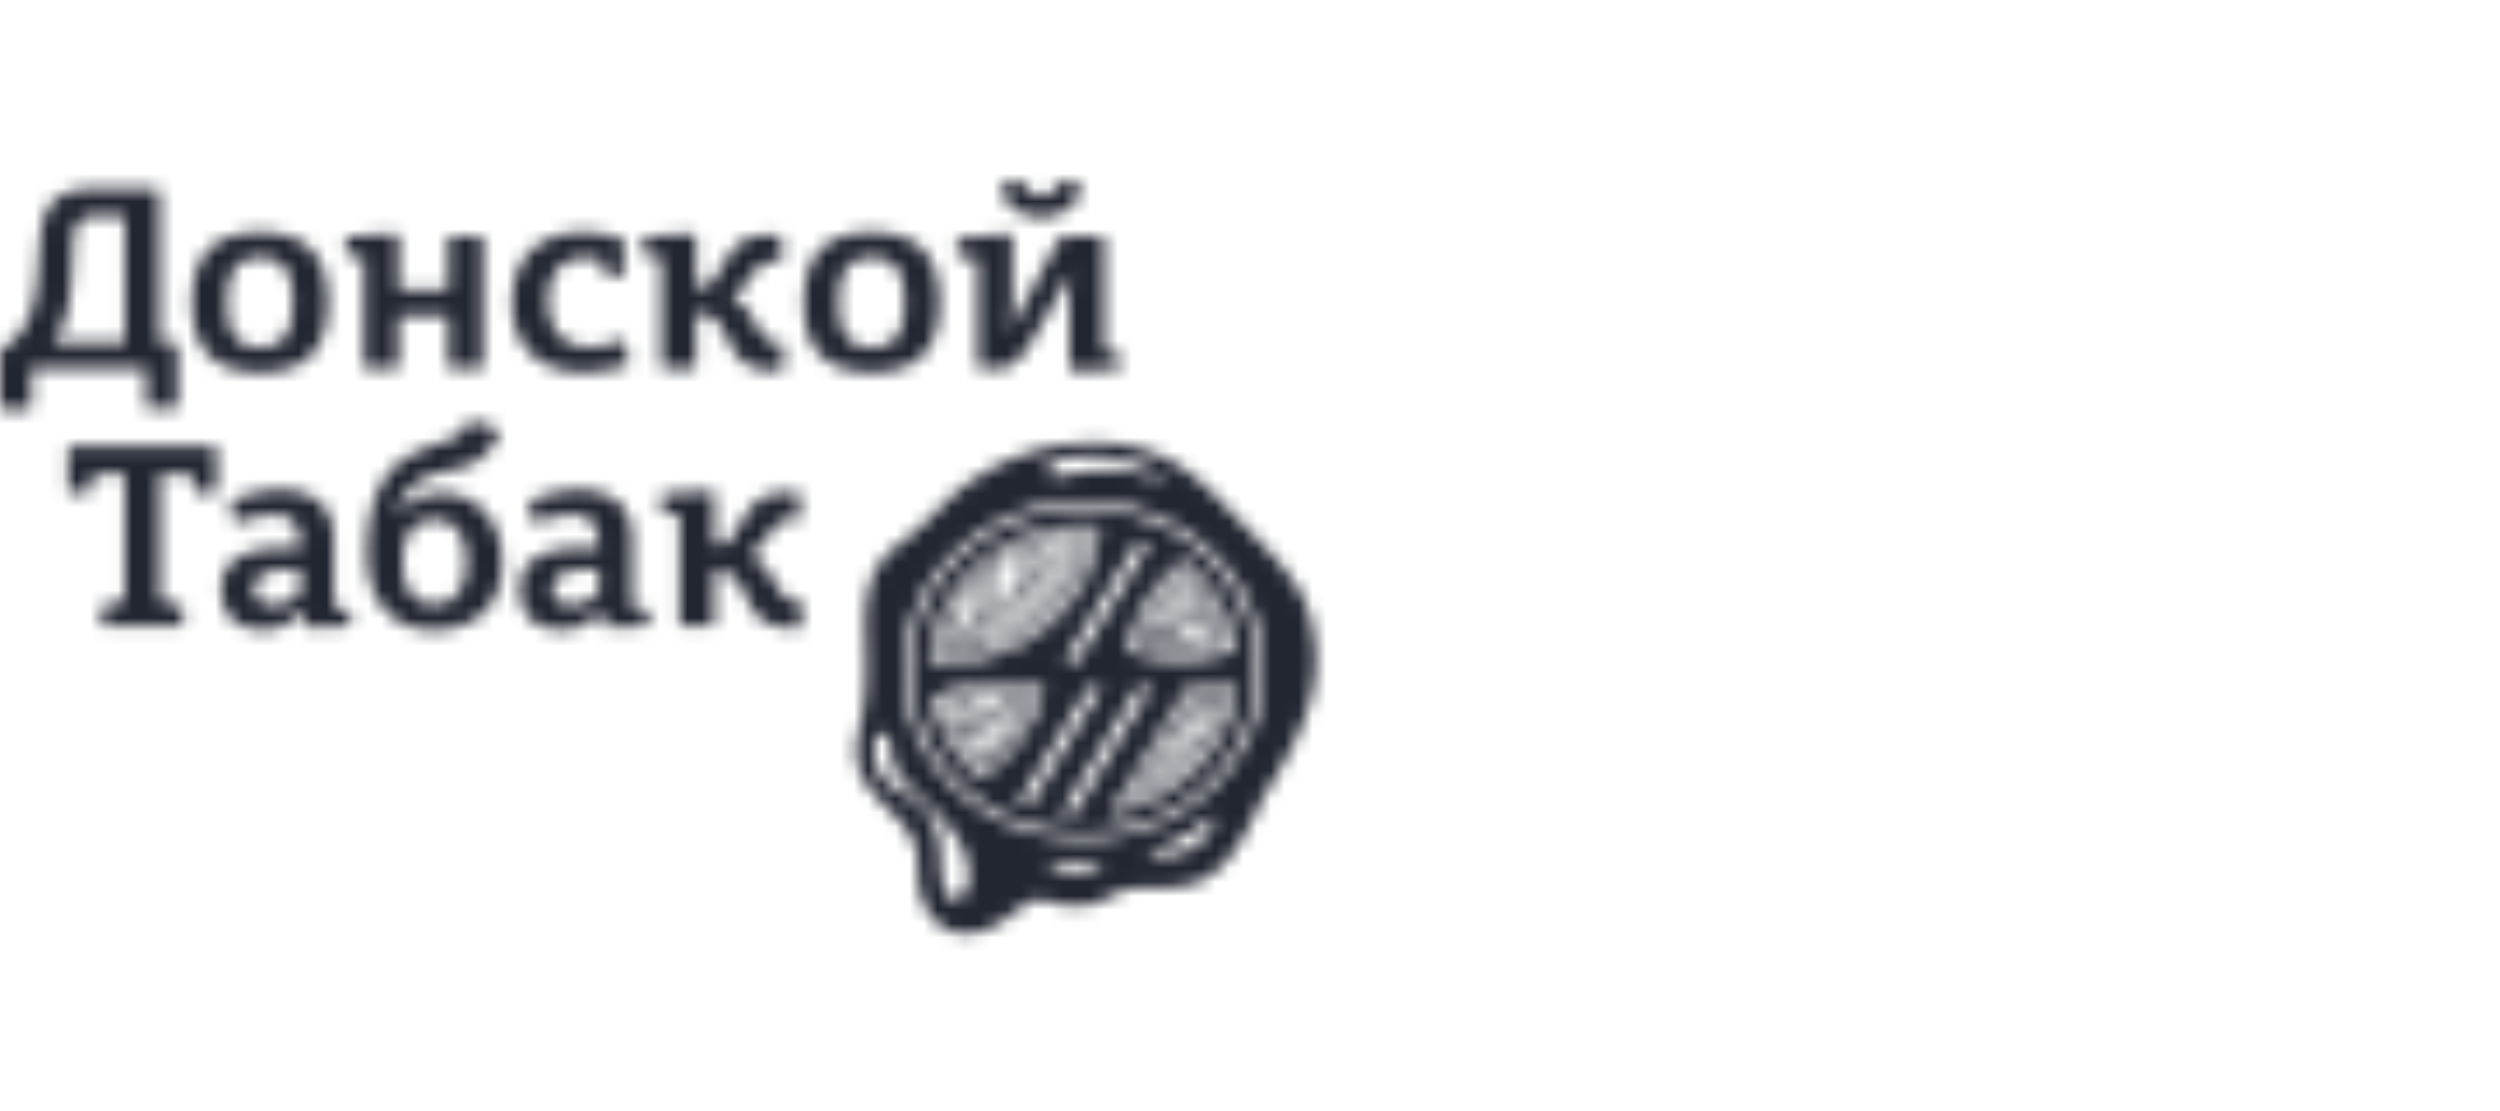 <svg xmlns="http://www.w3.org/2000/svg" width="180" height="80" fill="none" viewBox="0 0 180 80">
  <mask id="a" width="95" height="56" x="0" y="12" maskUnits="userSpaceOnUse">
    <path fill="#fff" fill-rule="evenodd" d="M72.054 13.64c-.067-.205.057-.3.186-.338l1.074-.29c.072-.018.258-.048.32.124.452 1.237 2.21 1.237 2.664 0 .063-.172.248-.142.32-.123l1.072.29c.129.037.252.132.187.337-.845 2.662-4.981 2.662-5.824 0zm5.226 13.053l3.091-.106.004.004a.29.29 0 0 0 .283-.284v-.582c0-.151-.135-.223-.283-.265l-.877-.26v-7.924c0-.154-.135-.282-.3-.282h-2.345c-.154 0-.467.06-.715.47-.247.408-3.338 6.165-3.338 6.165l-.132-.027c.132-.612.23-1.218.23-1.702v-4.798a.276.276 0 0 0-.307-.267l-3.374.312c-.17.017-.308.134-.308.287v.83c0 .153.14.247.307.267l1.186.134v7.614c0 .153.133.28.298.28H71.794c.297.003 1.254.014 2.331-1.738 1.122-1.818 2.927-5.06 2.927-5.06l.113.027c-.096.472-.169.89-.169 1.192v5.447c0 .15.128.272.284.266zm13.886 30.369c-.204.324-.424.782-.678 1.31-.91 1.889-2.246 4.663-4.76 5.305-1.009.259-1.9.256-2.72.254-.56-.001-1.086-.002-1.596.079-.627.1-1.08.337-1.533.574-.559.292-1.119.585-2.007.626-1.237.055-1.873-.145-2.34-.292-.767-.241-1.084-.341-2.855 1.05-3.51 2.753-6.758.716-6.607-3.626.067-1.889-1.05-3.01-2.177-4.14-1.373-1.378-2.762-2.771-2.043-5.588.577-2.259.521-4.3.472-6.136-.082-2.997-.148-5.45 2.568-7.416 1.152-.833 1.864-1.553 2.553-2.249.993-1.004 1.94-1.96 4.09-3.141 2.949-1.62 7.828-2.567 11.764-.956 2.298.942 3.833 2.557 5.517 4.33.212.223.425.448.643.674.197.205.403.415.613.63 1.637 1.673 3.562 3.64 4.183 5.82 1.166 4.11.312 7.498-3.086 12.892h-.001zm-7.207 4.548c1.662-.187 2.733-.87 3.322-2.173.21-.467.115-.838-.378-.37-.914.87-2.356 1.624-3.494 2.05-1.483.56-.258.583.55.492zm-5.691.607c1.136.102 1.74.157.227.64h.002c-1.502.48-4.333-.55-2.199-.63.12-.003.233-.008.342-.012h.003c.626-.026 1.099-.045 1.584-.002l.04.004zM64.3 54.925c-.07-.185-.096-.472-.124-.775-.056-.625-.119-1.32-.59-1.35-.619-.037-.657.9-.638 1.3.087 1.78 1.032 2.346 2.06 2.962 1.274.764 2.676 1.605 2.736 4.922.04 2.13.557 2.856 1.056 2.816.501-.04.985-.848.96-1.782-.07-2.36-1.73-3.938-3.23-5.364-.965-.917-1.863-1.77-2.23-2.73zm12.442-21.92c1.917-.326 4.55-.157 6.495 1.1.811.522 1.102.81-.665.156-2.313-.858-5.407-.144-5.932-.02-1.44.347-1.763-.923.102-1.236zm1.274 3.087c-7.167 0-12.975 5.45-12.975 12.173 0 6.722 5.809 12.173 12.976 12.173 7.17 0 12.98-5.45 12.98-12.173 0-6.724-5.81-12.173-12.981-12.173zM65.583 48.276c0 6.442 5.569 11.662 12.434 11.662 6.87 0 12.438-5.22 12.438-11.662 0-6.441-5.568-11.663-12.438-11.663-6.866 0-12.434 5.223-12.434 11.663zm11.749 10.322l5.586-9.15h-.954l-5.588 9.15h.956zm2.039-9.147l-5.255 8.6c-.261-.092-.517-.192-.768-.302l5.069-8.298h.954zm-8.776 6.597c2.33-1.503 4.023-3.818 4.608-6.512a11.849 11.849 0 0 0-3.136-.42c-1.792 0-3.484.397-4.984 1.102.463 2.298 1.727 4.33 3.511 5.83zm-3.683-8.38c.334-5.48 5.177-9.825 11.103-9.825.398 0 .792.018 1.177.058-.336 5.479-5.178 9.824-11.105 9.824-.4 0-.79-.02-1.175-.057zm14.915-8.535l-5.223 8.552h.955l5.224-8.552h-.956zm-.665 7.766c.431-2.65 1.926-4.97 4.06-6.57h.002c2.03 1.62 3.433 3.915 3.812 6.515-1.245.45-2.597.7-4.012.7-1.358 0-2.66-.228-3.862-.645zm4.34 2.55H85.5h.002zm0 0l-5.563 9.106c4.825-.788 8.582-4.494 9.132-9.105H85.5zM81 57.817h-.002.002zm7.462-7.87c-.677 3.75-3.601 6.81-7.462 7.87l4.806-7.87h2.656zM81.7 57.273h.001-.001zm.001 0l.845-1.382.372.856c-.388.199-.797.376-1.217.525zm5.802-7.025h.57c-.06.273-.135.542-.219.806l-.351-.806zm.194 1.252l-.541-1.253h-.827l.952 2.195c.157-.307.296-.62.418-.943h-.002zm-.612 1.3v-.001zm-1.099-2.542l1.1 2.541c-.151.266-.314.524-.492.776l-1.093-2.525.485-.792zm.388 3.617l-1.078-2.49-.482.792 1.018 2.35c.19-.21.372-.428.542-.652zm-1.763-1.364l.98 2.27a9.539 9.539 0 0 1-.585.556l-.88-2.033.485-.793zm.14 3.04l-.83-1.912-.485.792.69 1.59c.216-.147.422-.306.625-.47zm-2.002.004l.483-.79v-.001l.625 1.44c-.213.138-.434.27-.658.393l-.45-1.042zm-.992-8.987c.453-2.173 1.67-4.136 3.452-5.586 1.69 1.468 2.828 3.41 3.234 5.537-1.1.352-2.256.53-3.422.53-1.11 0-2.21-.16-3.266-.48l.002-.001zm2.976-1.323l-.468 1.473h.001a10.697 10.697 0 0 1-.876-.093l.27-.85 1.073-.53zm-1.664 1.327l.19-.597-.9.444c.234.06.472.11.71.154v-.001zm-.888-.408zm1.29-.636l-1.29.636c.07-.257.148-.511.239-.761l1.05.125zm-.94-.418l1.438.172 1.131-.56-2.276-.27a8.093 8.093 0 0 0-.293.658zm3.067-.634l-2.625-.312c.118-.222.245-.438.381-.648l3.376.4-1.132.56zm-.394-3.082c-.337.29-.65.6-.941.924l2.019.24c-.324-.41-.685-.8-1.078-1.164zm-1.178 1.202l2.509.298c.174.243.34.495.49.753l-3.481-.416c.152-.217.311-.43.482-.635zm4.046 3.718a9.165 9.165 0 0 0-.42-1.375l-.51 1.6c.313-.06.624-.137.928-.225h.002zm-.613-1.83l-.673 2.12c-.312.05-.625.088-.94.112l.76-2.396.62-.306c.084.155.161.312.233.47zm-1.253.034h-.001.001zm-.001 0l-1.075.53-.535 1.69a11.82 11.82 0 0 0 .905-.002l.705-2.217zM67.48 47.214c.201.009.404.017.605.017v-.001c5.436 0 9.97-3.857 10.538-8.877a13.578 13.578 0 0 0-.608-.015c-5.435 0-9.967 3.856-10.535 8.876zm2.966-.543l-1.883-.12-.474.377c.81 0 1.598-.09 2.357-.257zm-1.692-.667l-.873.694v-.001a9.11 9.11 0 0 1 .937-2.72l-.064 2.027zm2.61.42c.611-.193 1.198-.44 1.757-.734l-3.218-.203-.988.783 2.447.154h.002zm-2.278-.683l.072-2.354v-.001c.32-.5.682-.972 1.085-1.41l-.094 2.92-1.063.845zm1.489-4.108l-.095 3 1.064-.846.097-3.067c-.377.28-.733.584-1.067.912h.001zm1.3 1.89l.098-3.037h.001c.337-.23.69-.442 1.056-.634l-.09 2.826-1.064.845zm1.483-3.835l-.086 2.727 1.064-.846.076-2.316c-.362.127-.714.272-1.054.435zm1.31 1.619l.07-2.163v-.001a9.9 9.9 0 0 1 1.046-.273l-.05 1.59-1.066.847zm3.346-2.666c-.65 0-1.286.057-1.906.166l-.043 1.39 1.96-1.556h-.011zm-1.065 1.252l1.272-1.01c-.065.365-.151.722-.259 1.072l-1.013-.062zm.916.36l-1.272-.08-.983.782 1.93.12c.12-.267.23-.542.326-.823zm-.467 1.117v-.001zm0 0l-2.141-.136-.986.783 2.667.167c.166-.264.32-.533.46-.814zm-.65 1.106l-2.83-.18-.985.784 3.201.202c.22-.26.425-.527.615-.806h-.001zm-.869 1.093h.002l-.001-.001zm0 0l-3.3-.21-.984.782 3.468.22c.287-.25.56-.514.816-.792zm-4.639.854l-.985.78 3.349.213a10.67 10.67 0 0 0 1.12-.774l-3.484-.22zm-.602 10.984c1.942-1.363 3.338-3.311 3.936-5.518v-.001a11.298 11.298 0 0 0-2.507-.28c-1.516 0-3.005.3-4.38.887.454 1.872 1.483 3.575 2.95 4.912zm2.105-5.475l-.283.952 1.466-.815c-.39-.067-.784-.113-1.183-.137zm.358.947l1.006-.557c-.073.217-.154.432-.24.642l-.766-.085zm.636.375l-1.091-.12-1.206.67 1.905.21c.142-.248.273-.5.392-.76zm-2.754.803l2.19.242c-.159.256-.331.506-.515.746l-2.88-.318 1.204-.67zm-.32 2.948h.001zm.001 0c.288-.213.562-.44.82-.68l-1.613-.176c.246.3.51.584.793.855zm1.107-.953l-2.162-.237a9.884 9.884 0 0 1-.492-.721l.202-.114 3.117.345c-.209.252-.43.497-.665.727zm-3.708-3.381a9.01 9.01 0 0 0 .73 1.854l.688-2.306c-.483.117-.957.268-1.418.452zm.991 2.103l.787-2.636-.001-.001c.375-.08.754-.136 1.137-.173l-.622 2.088-1.3.722zm1.703-.946l1.301-.722.356-1.19a10.861 10.861 0 0 0-1.093.019l-.565 1.894.001-.001zm-12.87-30.06c0 3.236 1.425 5.036 4.879 5.036 3.455 0 4.878-1.8 4.878-5.035 0-3.236-1.424-5.034-4.879-5.034-3.454 0-4.879 1.798-4.879 5.034zm4.88-3.224c-1.887 0-2.358 1.296-2.358 3.225 0 1.93.47 3.226 2.358 3.226 1.886 0 2.354-1.296 2.354-3.226s-.47-3.225-2.354-3.225zM56.742 45.21h.79c.096 0 .178-.073.178-.165v-1.623c0-.092-.082-.167-.177-.167h-.302a1.298 1.298 0 0 1-.628-.24c-.415-.32-.79-.977-1.213-1.757-.422-.782-1.317-1.242-1.317-1.242v-.093s.92-.87 1.08-1.118l.017-.027.03-.047c.215-.343.815-1.301 1.419-1.301h.787c.1 0 .178-.075.178-.168v-1.624a.172.172 0 0 0-.178-.167h-.787c-.282 0-1.106.01-1.897.484-.607.366-1.09 1.203-1.499 1.914-.123.214-.24.417-.352.592-.482.753-.849.737-.849.737h-.598V35.64a.283.283 0 0 0-.294-.277l-3.217.192c-.159.009-.291.123-.291.276v.83c0 .153.133.252.29.276l1.014.16v7.717c0 .155.138.28.3.28h1.9c.162 0 .3-.125.3-.28v-3.72c.335.012.857.077 1.262.332.39.245.672.814.974 1.424.266.535.547 1.101.928 1.506.819.865 2.152.853 2.152.853zm-.532-18.54h-.786s-1.334.012-2.152-.853c-.385-.406-.667-.975-.933-1.512-.302-.608-.583-1.175-.971-1.418-.406-.255-.93-.32-1.265-.332v3.72c0 .153-.135.28-.302.28h-1.894c-.161 0-.297-.127-.297-.28v-7.72l-1.013-.157c-.158-.024-.291-.123-.291-.275l-.002-.832c0-.15.132-.266.294-.275l3.214-.19a.28.28 0 0 1 .295.275v3.559h.6s.366.015.846-.74c.113-.176.231-.38.356-.596.41-.71.892-1.544 1.498-1.907.79-.476 1.613-.484 1.895-.484h.787c.099 0 .178.075.178.166v1.623c0 .092-.08.166-.177.166h-.787c-.605 0-1.207.962-1.42 1.305a6.415 6.415 0 0 1-.046.07c-.16.248-1.078 1.117-1.078 1.117v.094s.89.46 1.313 1.24c.425.78.798 1.44 1.214 1.757.204.155.437.217.627.24h.302c.097 0 .176.076.176.168v1.625c0 .09-.078.167-.177.167l-.004-.001zm-9.506 18.118v-.589c-.007-.166-.12-.262-.303-.306a91.406 91.406 0 0 0-.772-.16l-.112-.023v-4.903c0-4.037-4.242-4.052-7.221-2.802-.135.07-.202.184-.173.357l.208 1.076c.087.246.42.131.68.041.062-.02.12-.04.17-.054 2.265-.602 3.936-.767 3.936 2.068-3.876-.255-5.786.776-5.687 3.122.137 1.504.8 2.618 2.842 2.718 1.31.099 2.272-.53 3.1-1.436.026.782.123 1.298.5 1.286l2.42-.09c.24-.012.407-.092.412-.305zm-3.589-3.748c-1.08-.063-3.321-.114-3.326 1.36-.005 1.542 2.474 1.48 3.326.177V41.04zm-1.192-14.253c.941.003 2.018-.164 3.061-.447l.001-.002c.244-.065.276-.22.231-.487l-.183-1.074c-.052-.302-.305-.274-.589-.174-2.815 1.005-5.028.053-4.968-3.105.039-2.087 1.277-3.245 3.43-2.863.261.03.472.116.511.296l.183.823c.037.128.104.195.2.188h.852c.13-.023.198-.145.202-.35l.088-2.016c.005-.225-.06-.371-.319-.435-4.082-1.163-7.75.164-7.736 4.73.01 2.699 1.603 4.908 5.036 4.916zM31.82 35.51c2.065 0 4.325 1.533 4.325 5.007 0 3.47-2.37 4.85-4.95 4.85-2.579 0-4.771-1.73-4.771-5.565 0-3.838 1.276-5.79 2.565-6.675.891-.61 1.92-.966 2.723-1.244.36-.124.675-.233.911-.342.735-.337.924-.838.98-.985l.005-.015c.048-.124.177-.313.45-.23.276.085 1.655.553 1.707.575l.005.002c.062.026.293.122.114.446l-.057.104c-.235.437-.814 1.514-1.968 1.996-.503.21-1.041.332-1.574.453-.806.183-1.601.363-2.247.842-1.078.793-1.604 2.354-1.604 2.354s1.318-1.573 3.384-1.573h.002zm1.744 4.954c0 1.676-.606 3.038-2.283 3.038-1.676 0-2.28-1.362-2.28-3.038 0-1.677.605-3.037 2.28-3.037 1.68 0 2.283 1.36 2.283 3.037zm.908-13.906h-1.9c-.162 0-.3-.127-.3-.28v-3.55h-3.573v3.55c0 .153-.135.28-.297.28h-1.9c-.164 0-.3-.127-.3-.28v-7.72L25.19 18.4c-.158-.024-.291-.123-.291-.275v-.832c0-.15.13-.266.29-.275l3.218-.19a.278.278 0 0 1 .293.275v3.769h3.574v-3.6c0-.155.135-.28.298-.28h1.902c.161 0 .297.127.297.28v9.004c0 .154-.135.28-.297.28h-.002zM25.209 44.79V44.2c-.007-.166-.12-.262-.303-.306-.273-.058-.544-.114-.814-.169l-.07-.014v-4.903c0-4.037-4.241-4.052-7.22-2.802-.136.07-.203.184-.173.357l.207 1.076c.087.245.417.132.679.042.063-.021.122-.041.172-.055 2.266-.602 3.934-.767 3.934 2.068-3.877-.255-5.784.776-5.687 3.122.138 1.504.803 2.618 2.845 2.718 1.31.099 2.272-.53 3.099-1.436.023.782.12 1.298.498 1.286l2.42-.09c.243-.012.409-.092.413-.305zm-3.589-3.748c-1.08-.063-3.32-.114-3.327 1.36-.003 1.542 2.475 1.48 3.327.177v-1.537zM13.84 21.77c0 3.235 1.426 5.035 4.879 5.035 3.455 0 4.88-1.8 4.88-5.035 0-3.236-1.425-5.034-4.88-5.034-3.452 0-4.88 1.798-4.88 5.034zm4.879-3.225c-1.886 0-2.355 1.296-2.355 3.225 0 1.93.47 3.226 2.355 3.226 1.886 0 2.356-1.296 2.356-3.226s-.471-3.225-2.356-3.225zM10.782 29.43h1.725c.147 0 .27-.112.27-.252v-4.254c0-.14-.123-.254-.27-.254h-1.034V13.897c0-.153-.135-.28-.296-.28H6.613c-2.304 0-3.376.919-3.667 3.117a28.076 28.076 0 0 0-.166 2.013c-.143 2.447-.287 4.914-2.61 6.362-.099.037-.17.13-.17.235v3.835c0 .139.122.252.27.252h1.724c.149 0 .27-.113.27-.253v-2.616h8.249v2.616c0 .139.121.252.27.252zM8.976 15.9c0-.228-.17-.356-.324-.356H6.788c-.847 0-1.358.49-1.466 1.4-.065.558-.09 1.19-.115 1.858-.078 2.006-.167 4.325-1.41 5.868h5.179V15.9zm6.41 16.256H5.104v-.001a.2.2 0 0 0-.204.195v2.92c0 .099.085.182.19.182h1.154c.104 0 .164-.085.19-.182l.304-1.11h2.238v9.076l-1.43.376c-.116.03-.217.095-.217.208v1.068c0 .114.1.207.219.207h5.398c.12 0 .22-.093.22-.207v-1.066c0-.115-.104-.18-.22-.21l-1.431-.376V34.16h2.24l.301 1.113c.028.097.087.182.19.182H15.4c.108 0 .194-.082.194-.182V32.35c0-.107-.094-.195-.207-.195z" clip-rule="evenodd"/>
  </mask>
  <g mask="url(#a)">
    <path fill="#222631" d="M0 0h180v80H0z"/>
  </g>
</svg>
